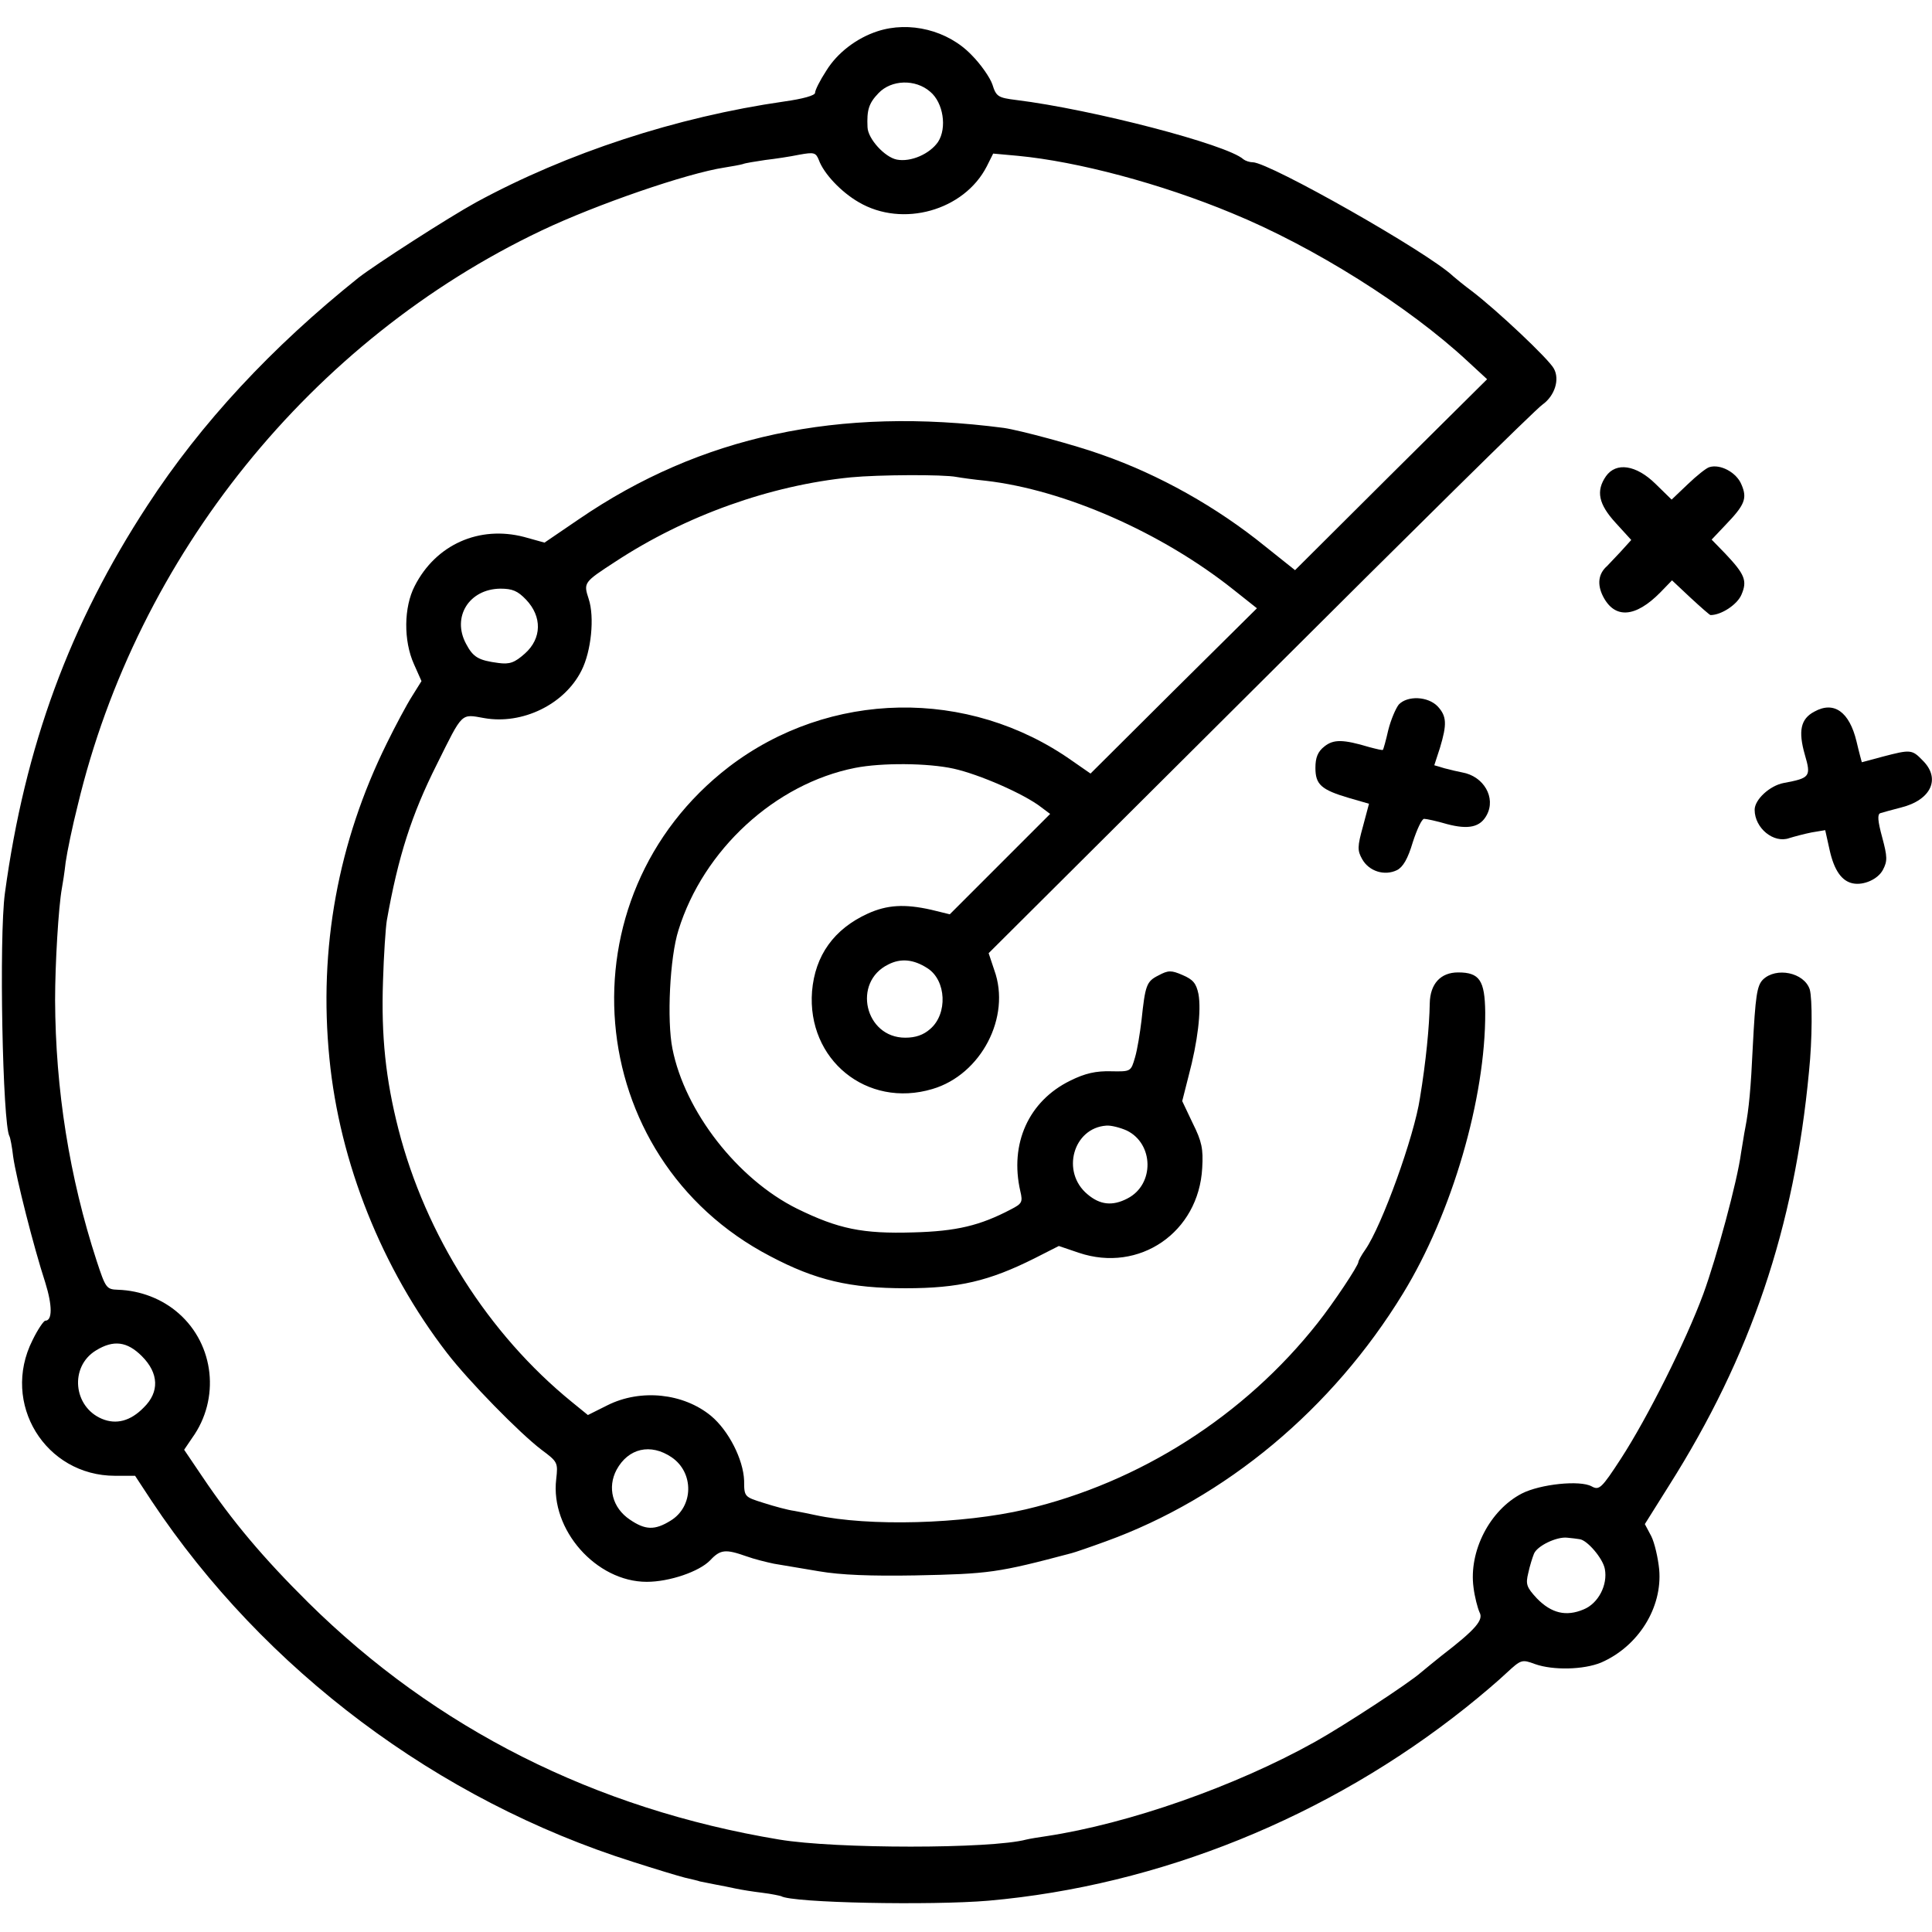 <?xml version="1.0" standalone="no"?>
<!DOCTYPE svg PUBLIC "-//W3C//DTD SVG 20010904//EN"
 "http://www.w3.org/TR/2001/REC-SVG-20010904/DTD/svg10.dtd">
<svg version="1.0" xmlns="http://www.w3.org/2000/svg"
 width="512pt" height="512pt" viewBox="0 0 512 512"
 preserveAspectRatio="xMidYMid meet">
<g transform="translate(0,512) scale(0.1,-0.1)"
fill="#000000" stroke="none">
<path d="M2325 5037 c-55 -18 -106 -57 -135 -104 -17 -26 -30 -52 -30 -59 0
-7 -32 -16 -82 -23 -285 -41 -575 -136 -816 -267 -73 -40 -267 -165 -312 -200
-230 -184 -417 -385 -559 -603 -206 -315 -325 -638 -378 -1028 -16 -118 -6
-613 12 -644 2 -3 7 -28 10 -55 8 -56 54 -238 85 -333 19 -61 19 -101 0 -101
-4 0 -20 -23 -34 -52 -84 -167 34 -359 219 -359 l53 0 44 -67 c298 -448 759
-793 1275 -956 59 -19 122 -38 138 -42 17 -4 35 -8 40 -10 6 -1 24 -5 40 -8
17 -3 41 -8 55 -11 14 -3 45 -8 70 -11 25 -3 47 -8 50 -9 29 -18 398 -25 550
-12 452 40 900 221 1265 512 39 31 87 72 108 92 38 35 40 36 75 23 48 -17 129
-15 175 4 99 43 163 146 154 247 -3 30 -12 70 -21 88 l-17 32 64 102 c217 343
332 683 371 1097 9 86 9 194 2 218 -15 45 -89 60 -124 26 -16 -16 -20 -44 -27
-179 -5 -107 -10 -164 -20 -215 -3 -14 -7 -43 -11 -65 -10 -76 -65 -278 -100
-374 -47 -127 -148 -328 -218 -436 -52 -80 -58 -85 -78 -74 -31 17 -136 6
-185 -19 -85 -44 -141 -153 -128 -249 3 -25 11 -55 16 -66 11 -20 -10 -45
-101 -115 -19 -15 -43 -35 -54 -44 -30 -27 -204 -141 -281 -184 -211 -118
-494 -217 -712 -250 -21 -3 -45 -7 -53 -9 -93 -25 -506 -25 -655 0 -488 81
-910 294 -1248 628 -119 118 -201 215 -281 334 l-48 71 21 31 c75 104 59 247
-35 330 -44 39 -102 61 -161 63 -31 1 -33 4 -57 77 -72 221 -109 453 -110 691
0 95 9 247 18 296 2 10 7 42 10 69 4 28 18 96 32 151 158 661 619 1233 1229
1523 145 69 386 152 485 167 19 3 41 7 48 9 7 3 34 7 60 11 26 3 66 9 90 14
39 7 44 6 52 -14 13 -36 59 -85 106 -112 116 -68 279 -22 339 95 l17 34 66 -6
c157 -15 377 -73 567 -152 217 -89 468 -247 624 -392 l52 -48 -255 -253 -254
-253 -79 63 c-128 104 -281 190 -433 243 -69 25 -218 65 -260 71 -437 57 -803
-21 -1126 -242 l-91 -62 -54 15 c-119 31 -234 -20 -290 -130 -29 -56 -30 -145
-2 -207 l20 -45 -25 -40 c-14 -22 -44 -78 -67 -125 -129 -261 -181 -543 -152
-835 27 -276 139 -557 312 -781 57 -74 192 -212 250 -256 43 -32 44 -34 39
-78 -16 -134 106 -272 240 -272 60 0 139 27 168 57 27 29 41 30 95 11 22 -8
55 -16 74 -20 19 -3 72 -12 119 -20 58 -10 138 -13 255 -11 197 4 219 7 415
59 8 2 49 16 90 31 318 115 601 351 788 657 130 212 219 518 218 745 -1 85
-15 106 -72 106 -46 0 -74 -30 -75 -82 -1 -61 -10 -154 -26 -251 -15 -101
-101 -339 -145 -402 -10 -14 -18 -29 -18 -32 0 -10 -66 -109 -108 -162 -194
-246 -472 -423 -774 -494 -167 -39 -415 -46 -558 -15 -14 3 -38 8 -55 11 -16
2 -53 12 -81 21 -51 16 -52 16 -52 59 -2 56 -41 133 -88 172 -73 60 -186 72
-274 28 l-52 -26 -43 35 c-221 180 -387 442 -459 722 -34 133 -46 247 -41 393
2 69 7 141 10 160 30 170 66 282 133 415 69 139 63 133 125 122 101 -18 213
36 258 126 26 51 35 142 19 190 -14 43 -13 44 70 98 187 123 412 203 625 224
73 7 245 8 280 1 11 -2 46 -7 77 -10 209 -24 466 -137 656 -288 l63 -50 -221
-219 -220 -219 -49 34 c-275 194 -643 187 -909 -16 -449 -345 -392 -1036 109
-1297 121 -64 212 -85 359 -85 141 0 221 19 341 79 l65 33 53 -18 c160 -54
318 54 327 225 3 50 -1 70 -25 118 l-28 59 17 67 c24 90 34 173 26 217 -6 28
-14 38 -42 50 -30 13 -38 13 -64 -1 -32 -16 -35 -26 -45 -120 -4 -33 -11 -77
-17 -97 -11 -38 -11 -38 -64 -37 -39 1 -68 -5 -108 -25 -110 -54 -161 -167
-132 -293 7 -29 4 -33 -25 -48 -82 -43 -144 -58 -259 -61 -134 -4 -198 9 -308
63 -157 78 -297 257 -330 424 -15 75 -7 242 16 314 66 213 256 388 468 430 71
14 193 13 261 -2 68 -15 187 -67 232 -102 l24 -18 -133 -133 -133 -133 -49 12
c-71 16 -117 13 -168 -10 -90 -41 -140 -111 -148 -206 -14 -181 145 -311 319
-259 129 38 209 191 164 315 l-15 45 719 716 c395 394 732 727 749 738 32 23
46 66 30 95 -13 25 -151 155 -218 206 -19 14 -41 32 -49 39 -66 63 -486 301
-531 302 -9 0 -20 4 -25 8 -43 39 -400 132 -602 157 -48 6 -53 9 -63 41 -6 18
-31 54 -55 78 -63 66 -165 91 -250 63z m140 -160 c35 -29 45 -96 21 -133 -22
-32 -72 -54 -109 -47 -32 6 -77 55 -78 86 -2 45 3 63 29 90 34 36 98 38 137 4z
m-1071 -1346 c43 -45 42 -103 -3 -143 -27 -24 -40 -29 -70 -25 -53 7 -67 15
-86 51 -38 71 8 145 91 146 32 0 46 -6 68 -29z m1064 -977 c50 -32 54 -121 7
-161 -18 -16 -39 -23 -66 -23 -107 0 -141 147 -45 194 33 17 67 14 104 -10z
m528 -430 c72 -35 74 -143 2 -180 -40 -21 -73 -17 -106 11 -71 59 -38 176 50
182 12 1 36 -5 54 -13z m-2610 -598 c45 -45 47 -95 5 -136 -35 -36 -73 -46
-111 -30 -76 32 -86 138 -16 181 47 29 83 24 122 -15z m1404 -268 c60 -41 58
-131 -3 -168 -42 -26 -67 -25 -108 3 -46 31 -60 85 -35 132 31 57 90 71 146
33z m2406 -217 c20 -2 62 -51 67 -79 8 -42 -17 -91 -56 -107 -47 -20 -86 -10
-124 29 -28 30 -30 38 -23 67 4 19 11 41 15 51 8 21 60 46 88 43 12 -1 27 -3
33 -4z"/>
<path d="M4530 3882 c-8 -2 -34 -23 -57 -45 l-43 -41 -43 42 c-51 50 -104 58
-131 20 -27 -39 -20 -74 26 -124 l41 -45 -29 -32 c-16 -17 -32 -34 -35 -37
-23 -20 -27 -48 -11 -80 31 -61 86 -57 152 10 l31 32 49 -46 c27 -25 51 -46
53 -46 29 0 71 28 82 54 16 37 9 54 -43 109 l-36 37 36 38 c52 54 59 71 43
108 -13 32 -56 55 -85 46z"/>
<path d="M3707 3253 c-8 -10 -21 -40 -28 -68 -6 -27 -13 -51 -14 -52 -1 -2
-17 2 -36 7 -70 21 -95 21 -119 2 -18 -14 -24 -30 -24 -57 0 -44 15 -58 90
-80 l52 -15 -16 -60 c-15 -54 -15 -64 -2 -87 18 -32 59 -45 92 -29 16 8 29 30
42 74 11 34 24 62 30 62 6 0 34 -6 61 -14 57 -15 88 -8 105 24 25 46 -8 103
-65 113 -11 2 -32 7 -47 11 l-27 8 15 46 c19 63 18 84 -6 110 -26 27 -80 29
-103 5z"/>
<path d="M4808 3234 c-36 -19 -43 -51 -25 -114 17 -58 14 -62 -56 -75 -37 -7
-77 -44 -77 -71 0 -49 51 -90 92 -75 13 4 39 11 59 15 l36 6 12 -54 c12 -53
32 -81 61 -87 29 -6 67 11 80 36 12 23 12 34 -2 86 -12 44 -13 61 -5 64 7 2
31 9 55 15 80 20 106 77 57 125 -28 29 -32 29 -105 10 -30 -8 -55 -15 -56 -15
0 0 -7 25 -14 55 -19 79 -60 108 -112 79z"/>
</g>
</svg>
